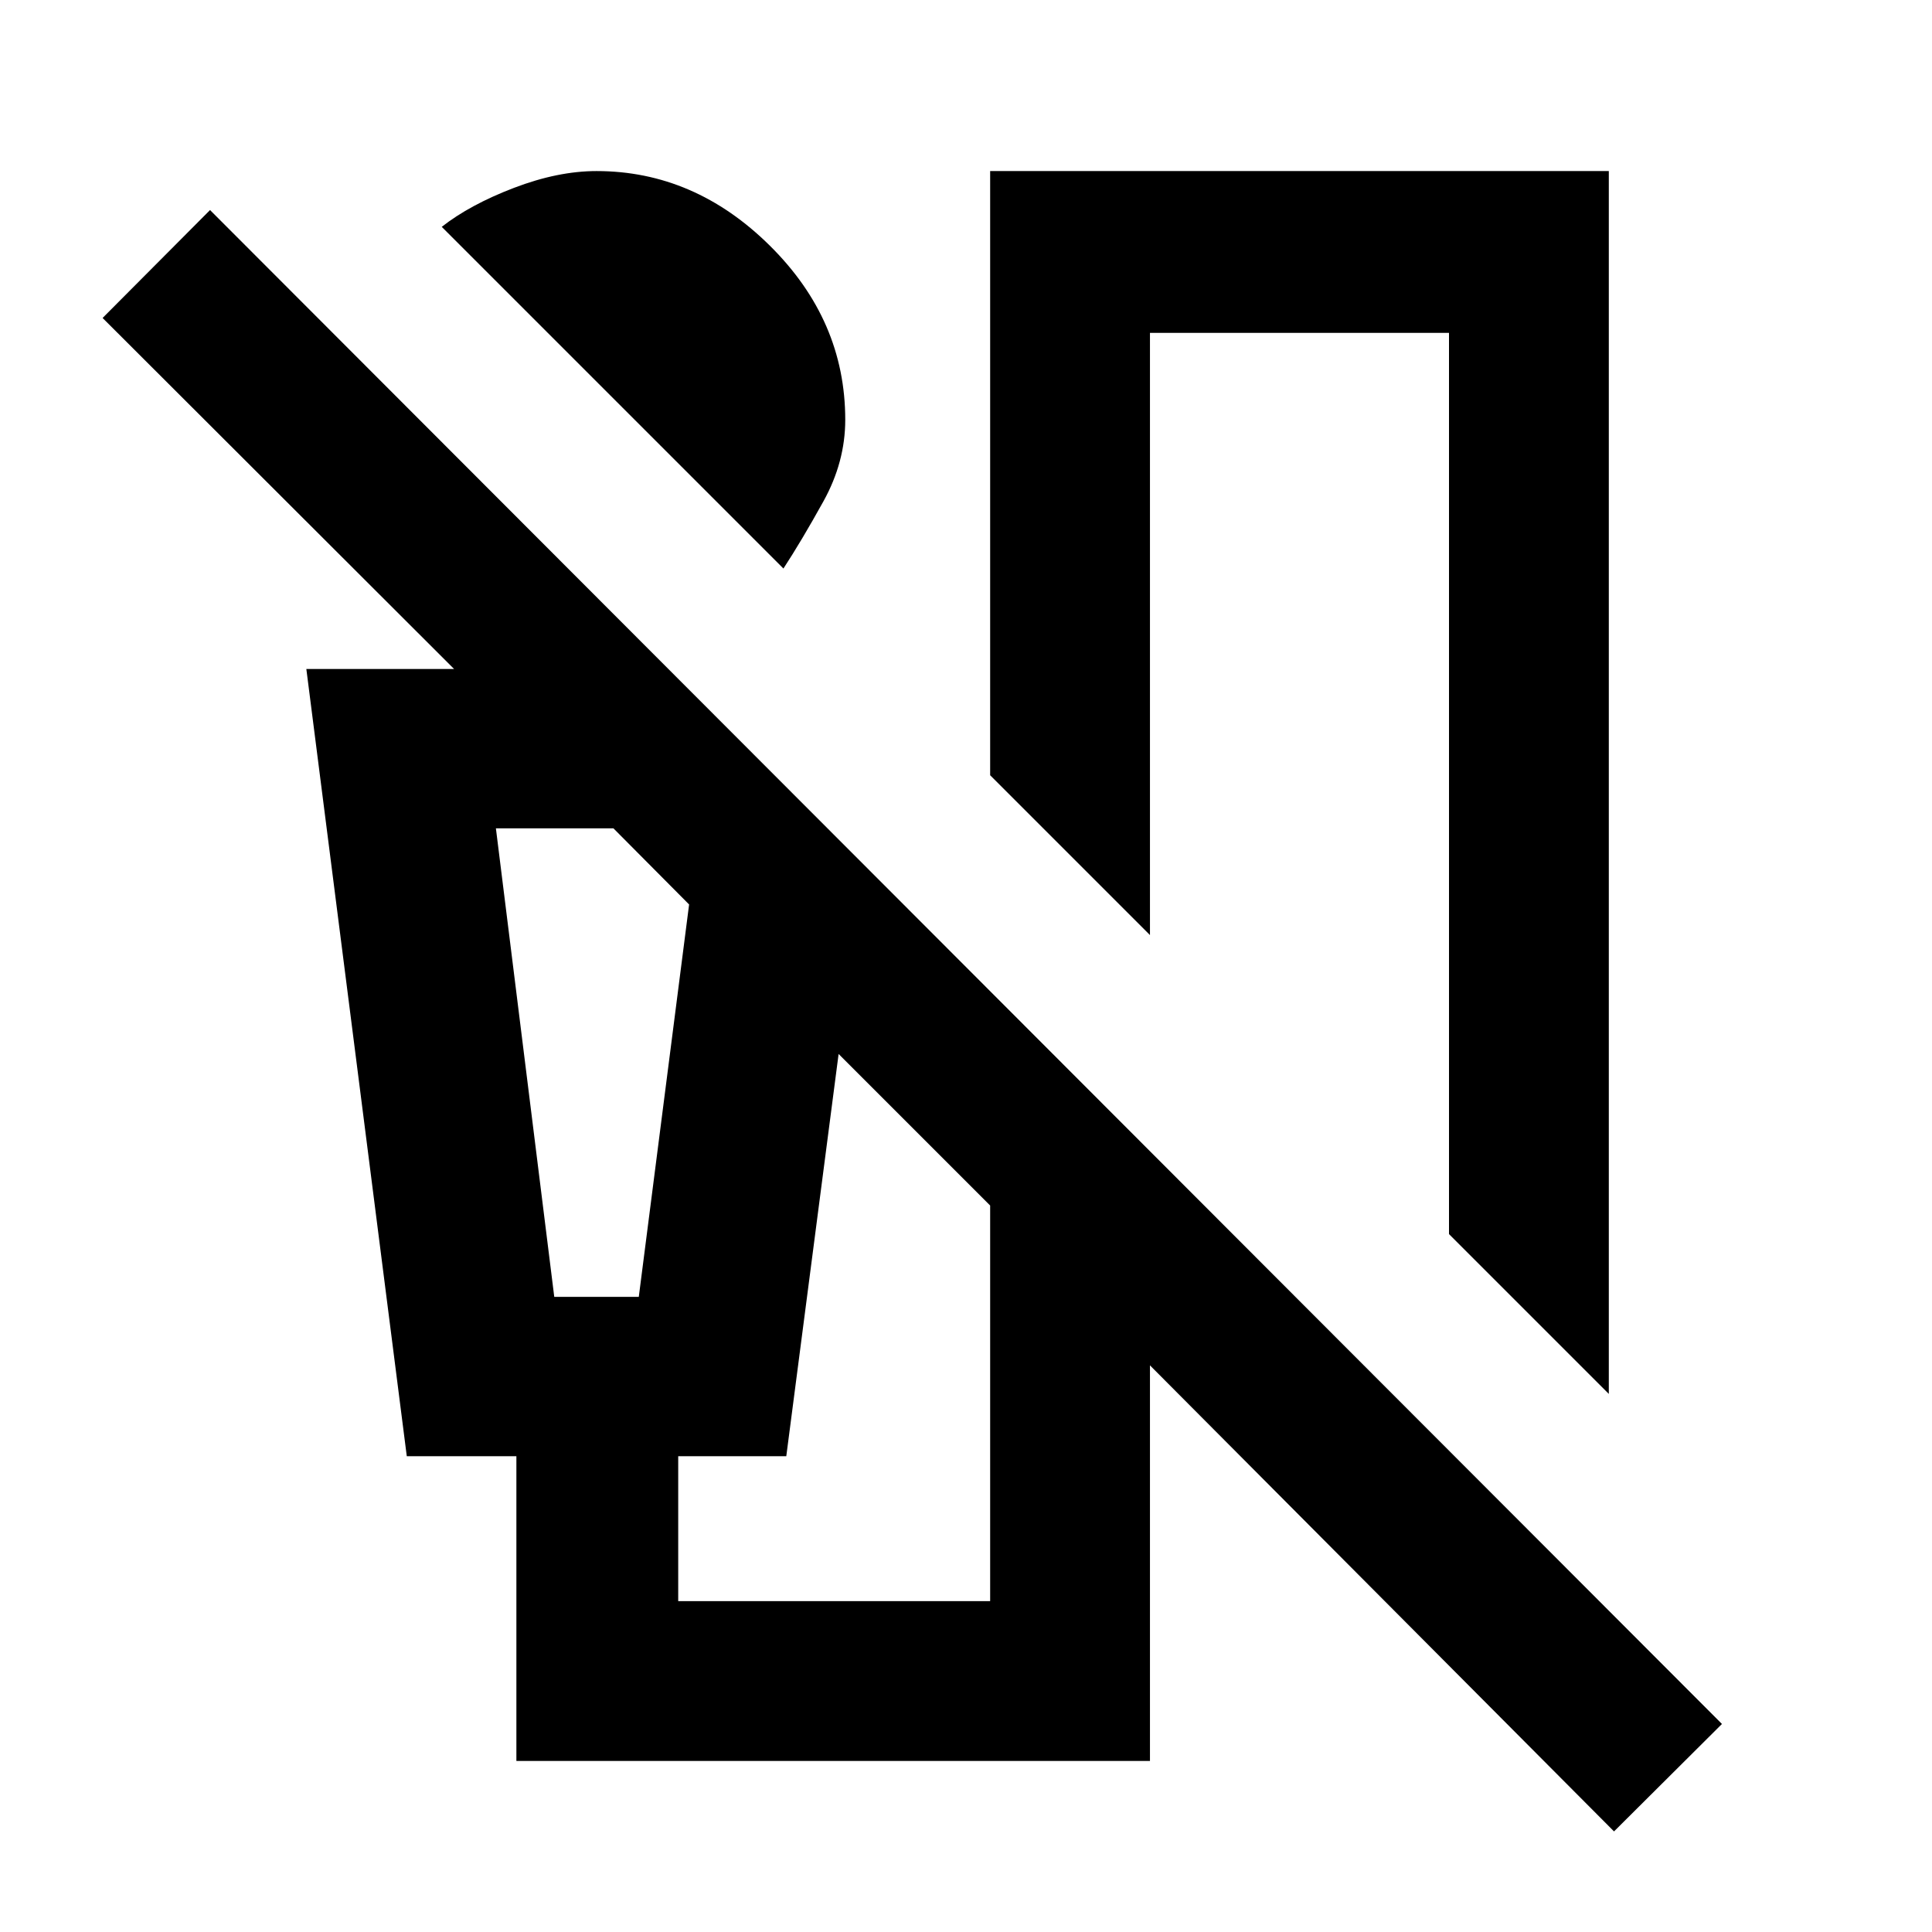 <svg xmlns="http://www.w3.org/2000/svg" height="20" viewBox="0 -960 960 960" width="20"><path d="M389.28-677.5 219.5-847.28q14-11 35.86-19.36t41.05-8.36q48.68 0 86.13 37.08Q420-800.85 420-751.41q0 20.95-10.86 40.55-10.86 19.6-19.86 33.36Zm410.13 410.13L720-346.78v-447.81H571.41v299.22L492-574.78V-875h307.41v607.63ZM256.59-85v-151.41h-54.46l-49.91-391.18h73.41L50.98-802l53.39-53.63 751.26 752.26L802-49.98 571.41-281.56V-85H256.59Zm18.82-230.59h42l25-194.98-37.61-37.84h-58.39l29 232.82ZM492-164.41v-196.57l-75.3-75.3-26 199.87H337v72h155Zm-216.59-384h-29 96-67Z"/></svg>